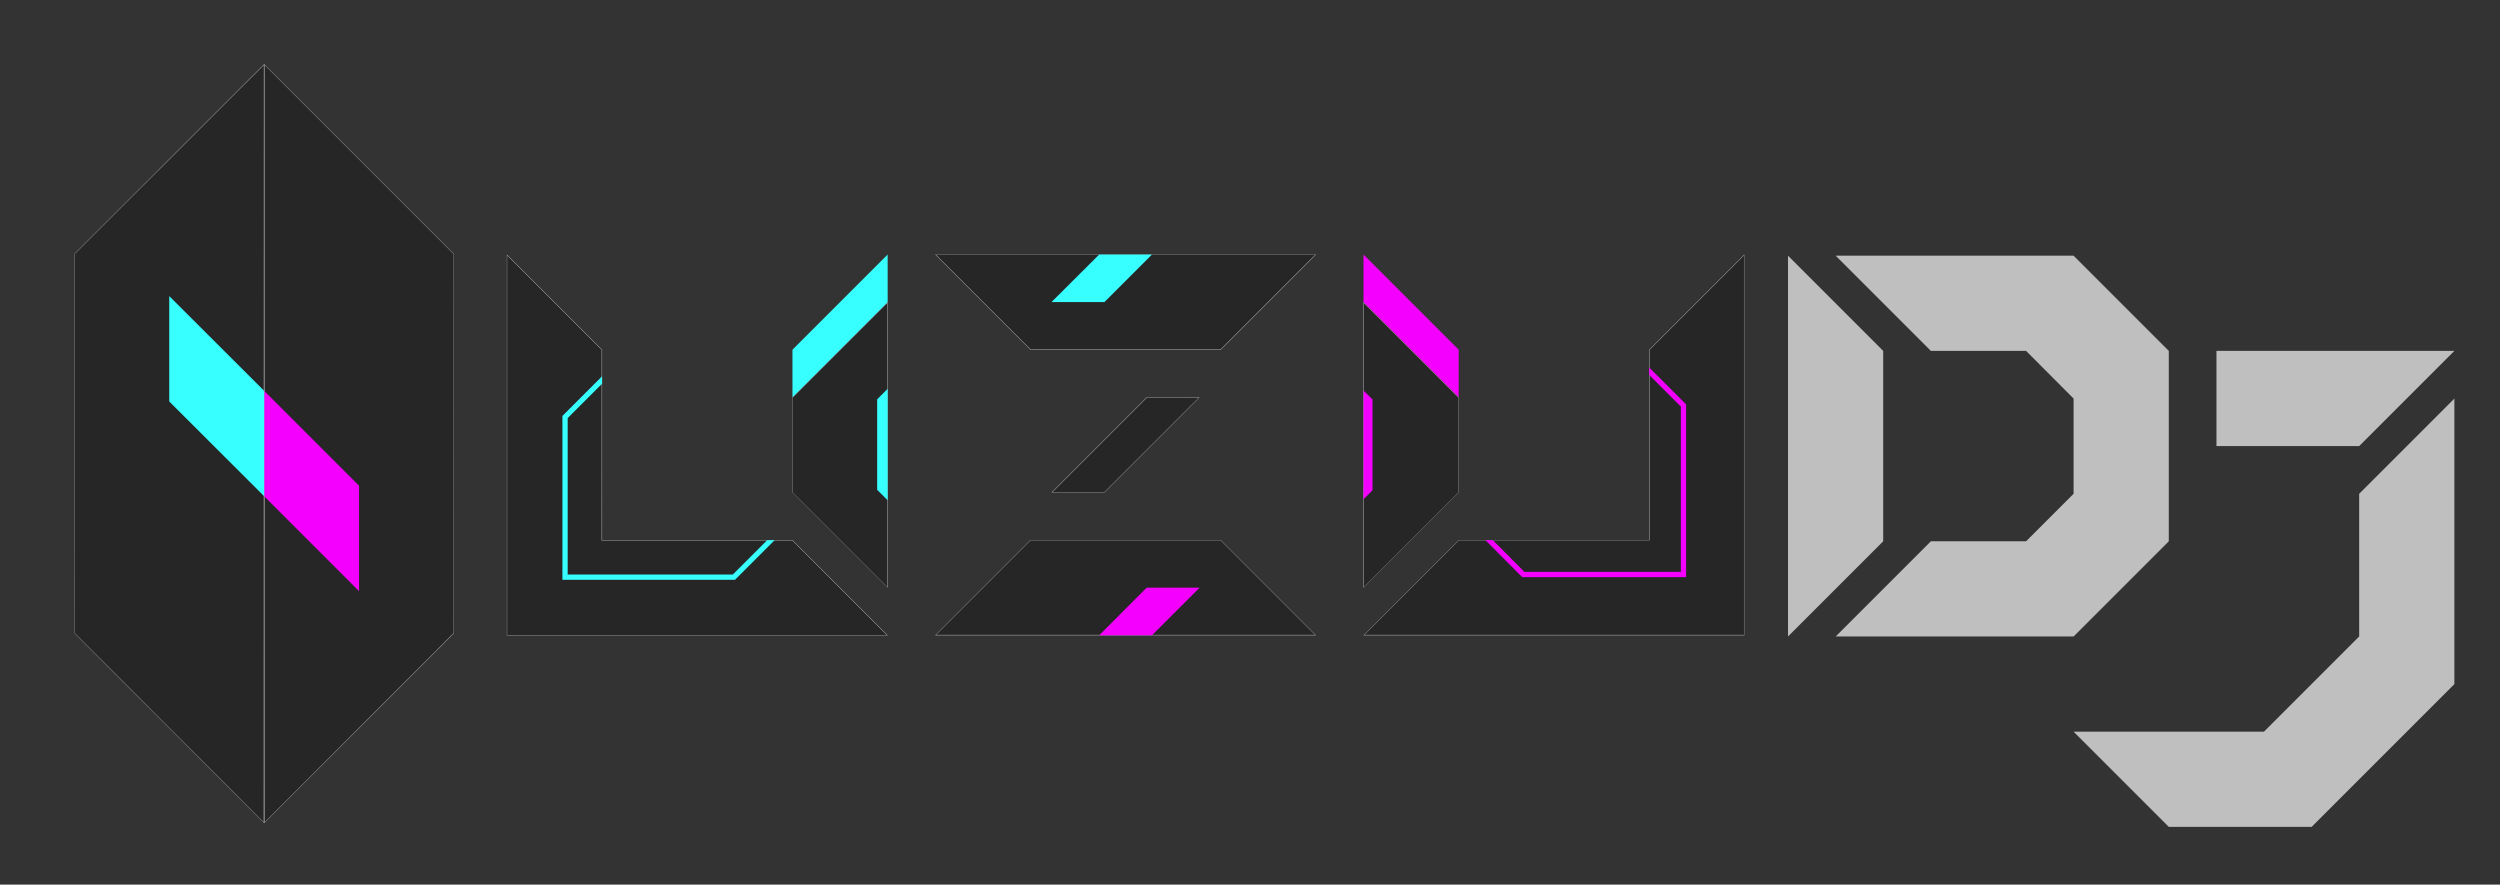 <?xml version="1.0" encoding="utf-8"?>
<!-- Generator: Adobe Illustrator 24.0.2, SVG Export Plug-In . SVG Version: 6.00 Build 0)  -->
<svg version="1.1" id="Capa_1" xmlns="http://www.w3.org/2000/svg" xmlns:xlink="http://www.w3.org/1999/xlink" x="0px" y="0px"
	 width="1714.9px" height="606.8px" viewBox="0 0 1714.9 606.8" style="enable-background:new 0 0 1714.9 606.8;"
	 xml:space="preserve">
<rect x="0" y="0" width="1714.9" height="606.8" fill="#333333" stroke="none"/>
<style type="text/css">
	.st0{fill:#262626;}
	.st1{fill:#C0BFBF;}
	.st2{fill:#F300FF;}
	.st3{fill:#38FFFF;}
	.st4{fill:#FFFFFF;stroke:#141414;stroke-miterlimit:10;}
</style>
<g>
	<g>
		<g>
			<polygon class="st0" points="181.4,44.3 311.3,174.2 311.2,434.4 181.4,564.3 			"/>
			<g>
				<path class="st1" d="M181.5,44.6l129.6,129.6v260.1L181.5,564V44.6 M181.2,44v520.6l130.1-130.1V174.1L181.2,44L181.2,44z"/>
			</g>
		</g>
		<g>
			<polygon class="st2" points="246.3,333.2 181.2,268.1 181.2,340.4 246.3,405.5 			"/>
		</g>
	</g>
	<g>
		<g>
			<polygon class="st0" points="51.1,434.3 51.2,174.1 181.1,44.3 181,564.3 			"/>
			<g>
				<path class="st1" d="M181,44.6L180.9,564L51.3,434.3l0-260.1L181,44.6 M181.2,44L51.1,174.1l0,260.3l130.1,130.2L181.2,44
					L181.2,44z"/>
			</g>
		</g>
		<g>
			<polygon class="st3" points="181.2,268.1 116.1,203.1 116.1,275.4 181.2,340.4 			"/>
		</g>
	</g>
	<g>
		<polygon class="st0" points="347.8,435.7 347.8,174.9 412.9,240 412.8,370.6 543.6,370.6 608.6,435.7 		"/>
		<g>
			<path class="st1" d="M347.9,175.2l64.8,64.8v130.5v0.3h0.3h130.5l64.8,64.8H347.9V175.2 M347.7,174.6v261.2h261.2l-65.3-65.3H413
				V239.9L347.7,174.6L347.7,174.6z"/>
		</g>
	</g>
	<g>
		<polygon class="st0" points="543.6,337.8 543.7,272.5 608.7,207.5 608.7,402.8 		"/>
		<g>
			<path class="st1" d="M608.6,207.9v194.7l-64.8-64.8v-65.1L608.6,207.9 M608.9,207.2l-65.3,65.3v65.3l65.3,65.3V207.2L608.9,207.2
				z"/>
		</g>
	</g>
	<g>
		<polygon class="st0" points="641.8,435.7 706.9,370.6 837.4,370.6 902.4,435.7 		"/>
		<g>
			<path class="st1" d="M837.3,370.7l64.8,64.8h-260l64.8-64.8H837.3 M837.4,370.5H706.8l-65.3,65.3h261.2L837.4,370.5L837.4,370.5z
				"/>
		</g>
	</g>
	<g>
		<polygon class="st0" points="721.6,337.7 786.7,272.6 822.6,272.7 757.5,337.7 		"/>
		<g>
			<path class="st1" d="M822.3,272.8l-64.8,64.8h-35.6l64.8-64.8H822.3 M822.9,272.5h-36.3l-65.3,65.3h36.3L822.9,272.5L822.9,272.5
				z"/>
		</g>
	</g>
	<path class="st4" d="M345.9,246.1"/>
	<g>
		<polygon class="st3" points="543.6,272.5 608.9,207.2 608.9,174.6 543.6,239.9 		"/>
	</g>
	<g>
		<polygon class="st0" points="935.6,435.7 1000.7,370.6 1131.4,370.6 1131.4,239.9 1196.4,174.9 1196.4,435.7 		"/>
		<g>
			<path class="st1" d="M1196.3,175.2v260.3H935.9l64.8-64.8h130.5h0.3v-0.3V240L1196.3,175.2 M1196.5,174.6l-65.3,65.3v130.6
				h-130.6l-65.3,65.3h261.2V174.6L1196.5,174.6z"/>
		</g>
	</g>
	<g>
		<polygon class="st0" points="935.5,207.5 1000.6,272.6 1000.5,337.8 935.5,402.8 		"/>
		<g>
			<path class="st1" d="M935.6,207.9l64.8,64.8v65.1l-64.8,64.8V207.9 M935.3,207.2v195.9l65.3-65.3v-65.3L935.3,207.2L935.3,207.2z
				"/>
		</g>
	</g>
	<path class="st4" d="M1196.5,246.1"/>
	<g>
		<polygon class="st2" points="1000.6,272.5 935.3,207.2 935.3,174.6 1000.6,239.9 		"/>
	</g>
	<g>
		<polygon class="st2" points="786.6,403.1 754,435.8 790.2,435.8 822.9,403.1 		"/>
	</g>
	<g>
		<polygon class="st0" points="706.8,239.8 641.8,174.7 902.4,174.7 837.3,239.8 		"/>
		<g>
			<path class="st1" d="M902.1,174.8l-64.8,64.8H706.9l-64.8-64.8H902.1 M902.7,174.6H641.5l65.3,65.3h130.6L902.7,174.6
				L902.7,174.6z"/>
		</g>
	</g>
	<g>
		<polygon class="st3" points="754,174.6 721.3,207.2 757.6,207.2 790.2,174.6 		"/>
	</g>
	<polygon class="st3" points="601.7,336 608.9,343.2 608.9,266.7 601.7,273.9 	"/>
	<polygon class="st2" points="941.5,274 935.3,267.9 935.3,342.5 941.5,336.3 	"/>
	<polygon class="st3" points="526.3,370.5 502.7,394.1 389.4,394.1 389.4,286.8 413,263.2 413,258.1 385.8,285.3 385.8,397.7 
		504.2,397.7 531.4,370.5 	"/>
	<polygon class="st2" points="1131.2,252 1131.2,257.1 1153,278.9 1153,392.3 1045.7,392.3 1024,370.5 1018.9,370.5 1044.2,395.9 
		1156.6,395.9 1156.6,277.4 	"/>
	<g>
		<polygon class="st1" points="1226.5,436.6 1226.5,175.4 1291.8,240.7 1291.8,371.3 		"/>
	</g>
	<g>
		<polygon class="st1" points="1259.2,175.4 1324.5,240.7 1389.8,240.7 1422.4,273.4 1422.4,338.7 1389.8,371.3 1324.5,371.3 
			1259.2,436.6 1422.4,436.6 1487.7,371.3 1487.7,240.7 1422.4,175.4 		"/>
	</g>
	<g>
		<polygon class="st1" points="1520.4,240.7 1520.4,306 1618.3,306 1683.6,240.7 		"/>
	</g>
	<g>
		<polygon class="st1" points="1618.3,338.7 1618.3,436.6 1553,501.9 1422.4,501.9 1487.7,567.2 1585.7,567.2 1683.6,469.3 
			1683.6,273.4 		"/>
	</g>
</g>
</svg>

